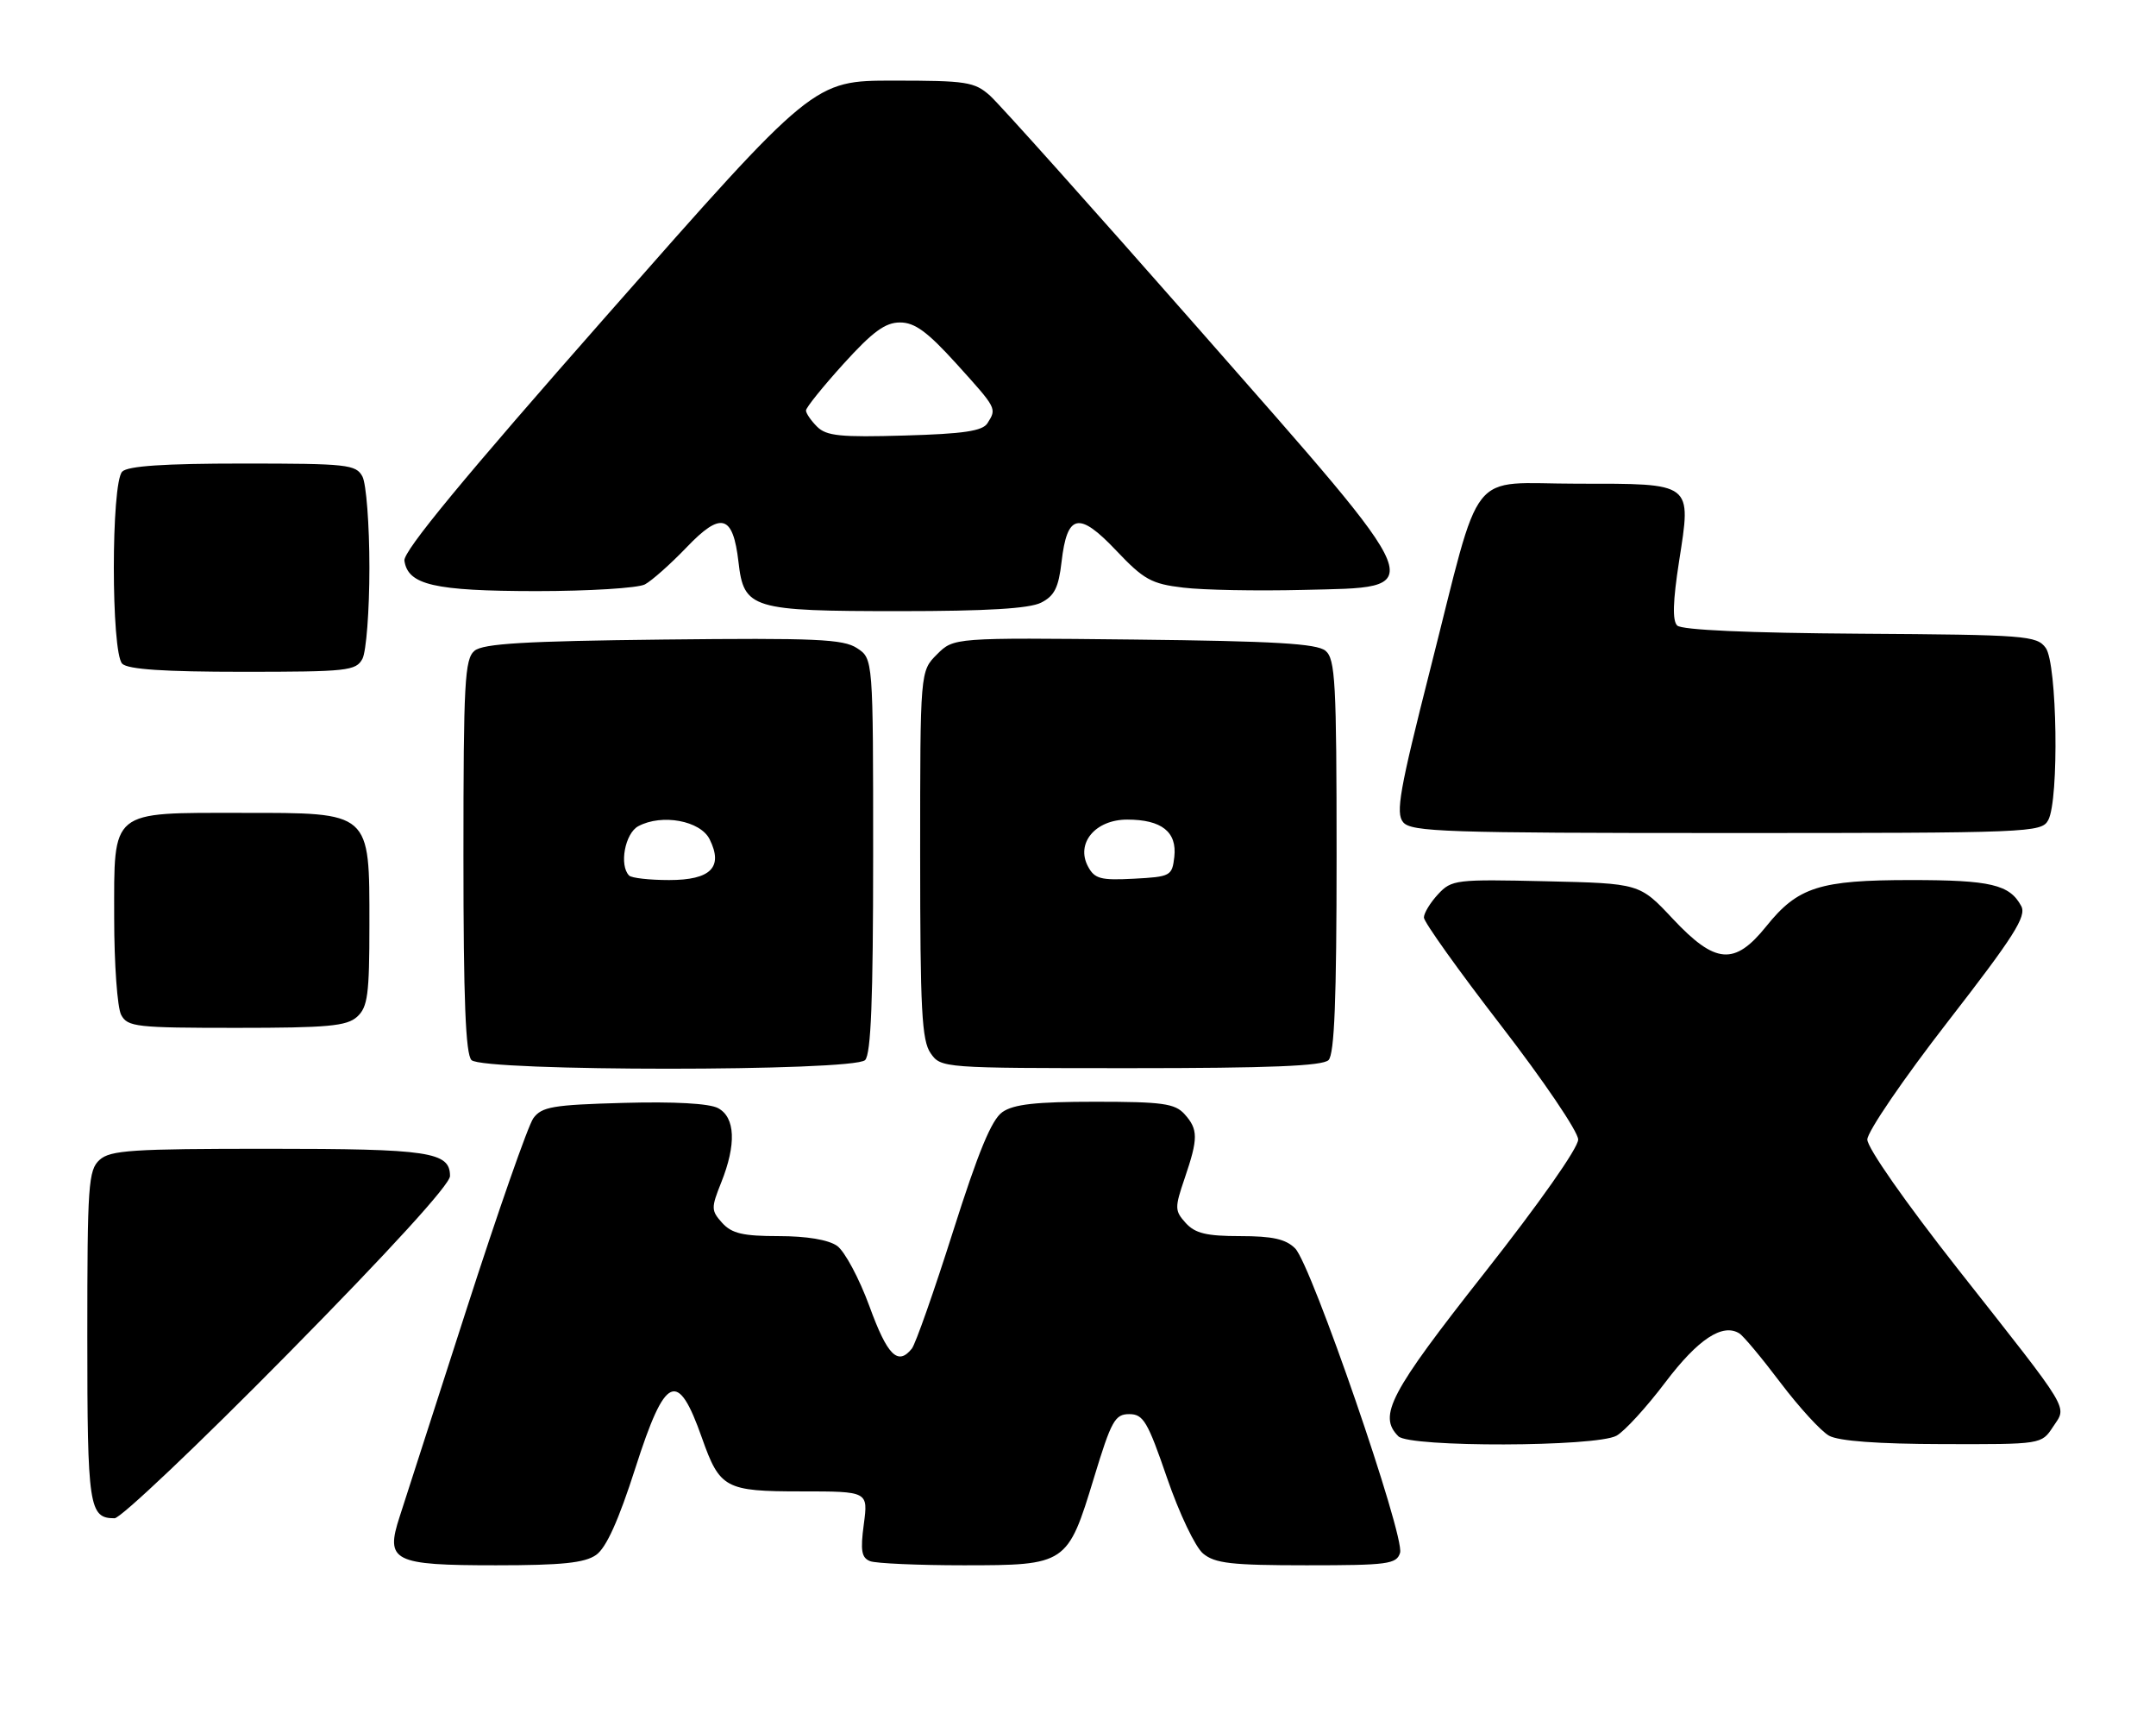 <?xml version="1.0" encoding="UTF-8" standalone="no"?>
<!DOCTYPE svg PUBLIC "-//W3C//DTD SVG 1.1//EN" "http://www.w3.org/Graphics/SVG/1.1/DTD/svg11.dtd" >
<svg xmlns="http://www.w3.org/2000/svg" xmlns:xlink="http://www.w3.org/1999/xlink" version="1.1" viewBox="0 0 321 256">
 <g >
 <path fill="currentColor"
d=" M 88.75 231.46 C 90.26 230.40 92.09 226.35 94.62 218.46 C 99.06 204.62 100.90 203.79 104.51 214.04 C 107.17 221.56 107.98 222.00 119.28 222.00 C 129.26 222.00 129.26 222.00 128.61 226.89 C 128.08 230.84 128.27 231.89 129.56 232.39 C 130.44 232.72 136.70 233.00 143.47 233.00 C 158.78 233.00 158.95 232.88 162.87 220.00 C 165.46 211.48 166.00 210.50 168.13 210.50 C 170.23 210.50 170.87 211.59 173.76 220.00 C 175.57 225.27 177.96 230.28 179.12 231.25 C 180.89 232.72 183.32 233.00 194.54 233.00 C 206.64 233.00 207.92 232.83 208.45 231.15 C 209.21 228.75 195.25 188.25 192.83 185.83 C 191.44 184.44 189.46 184.00 184.65 184.00 C 179.63 184.00 177.94 183.59 176.54 182.05 C 174.89 180.22 174.88 179.80 176.39 175.37 C 178.41 169.44 178.41 168.11 176.35 165.83 C 174.92 164.26 173.06 164.00 163.07 164.00 C 154.21 164.00 150.92 164.37 149.24 165.54 C 147.63 166.67 145.66 171.44 141.90 183.29 C 139.07 192.21 136.31 200.06 135.76 200.75 C 133.68 203.34 132.12 201.78 129.45 194.45 C 127.93 190.30 125.76 186.25 124.63 185.45 C 123.32 184.54 120.10 184.00 115.93 184.00 C 110.62 184.00 108.96 183.61 107.53 182.04 C 105.87 180.19 105.86 179.82 107.38 176.02 C 109.65 170.34 109.48 166.33 106.91 164.95 C 105.60 164.25 100.39 163.96 92.83 164.17 C 82.32 164.46 80.66 164.74 79.41 166.45 C 78.63 167.52 74.15 180.34 69.44 194.95 C 64.74 209.55 60.27 223.41 59.51 225.74 C 57.33 232.41 58.49 233.00 73.85 233.00 C 83.66 233.00 87.05 232.65 88.75 231.46 Z  M 42.86 201.52 C 58.08 186.09 67.00 176.31 67.00 175.06 C 67.00 171.46 63.95 171.00 39.89 171.00 C 19.68 171.00 16.42 171.21 14.83 172.65 C 13.15 174.17 13.00 176.35 13.00 198.95 C 13.00 224.33 13.25 226.00 17.06 226.00 C 17.97 226.00 29.58 214.99 42.86 201.52 Z  M 240.68 213.71 C 241.87 213.05 245.15 209.47 247.95 205.76 C 252.81 199.34 256.46 196.93 258.96 198.48 C 259.56 198.84 262.32 202.15 265.09 205.82 C 267.87 209.49 271.13 213.05 272.32 213.71 C 273.75 214.51 279.60 214.94 289.23 214.96 C 303.95 215.00 303.95 215.00 305.66 212.40 C 307.76 209.20 308.63 210.64 291.51 188.91 C 283.67 178.94 278.01 170.85 278.02 169.62 C 278.03 168.46 283.41 160.57 289.98 152.11 C 299.85 139.39 301.75 136.40 300.94 134.88 C 299.22 131.67 296.40 131.00 284.53 131.00 C 270.91 131.00 267.67 132.03 262.97 137.89 C 258.25 143.76 255.40 143.53 249.04 136.75 C 244.12 131.50 244.12 131.50 230.17 131.18 C 216.76 130.87 216.13 130.94 214.11 133.11 C 212.95 134.36 212.00 135.92 212.00 136.58 C 212.00 137.24 217.16 144.47 223.47 152.64 C 229.78 160.81 234.96 168.45 234.97 169.62 C 234.99 170.85 229.18 179.12 221.00 189.50 C 206.91 207.38 205.14 210.74 208.20 213.80 C 209.86 215.46 237.67 215.39 240.68 213.71 Z  M 128.80 157.80 C 129.68 156.92 130.00 148.76 130.00 127.32 C 130.00 98.05 130.00 98.05 127.60 96.48 C 125.55 95.13 121.45 94.95 98.76 95.20 C 78.15 95.43 71.94 95.80 70.65 96.87 C 69.19 98.09 69.00 101.52 69.00 127.42 C 69.00 148.78 69.32 156.92 70.20 157.80 C 71.91 159.51 127.09 159.51 128.80 157.80 Z  M 197.80 157.80 C 198.68 156.92 199.00 148.78 199.00 127.42 C 199.00 101.52 198.81 98.09 197.35 96.87 C 196.06 95.80 189.79 95.43 168.85 95.20 C 142.00 94.91 142.00 94.91 139.50 97.41 C 137.00 99.91 137.00 99.91 137.00 127.23 C 137.00 150.34 137.24 154.90 138.56 156.78 C 140.10 158.98 140.30 159.00 168.36 159.00 C 188.99 159.00 196.92 158.68 197.80 157.80 Z  M 53.17 151.35 C 54.75 149.92 55.00 148.04 55.00 137.66 C 55.00 120.72 55.31 121.00 36.05 121.00 C 16.26 121.00 17.00 120.39 17.00 136.62 C 17.00 143.50 17.47 150.00 18.04 151.07 C 18.99 152.86 20.28 153.00 35.21 153.00 C 48.82 153.00 51.63 152.74 53.17 151.35 Z  M 304.96 122.07 C 306.59 119.02 306.29 98.78 304.58 96.44 C 303.24 94.61 301.63 94.49 276.96 94.33 C 260.27 94.22 250.38 93.78 249.71 93.11 C 248.98 92.38 249.07 89.49 249.99 83.57 C 251.83 71.74 252.17 72.00 234.83 72.00 C 218.29 72.00 220.75 68.89 212.94 99.64 C 208.38 117.60 207.77 121.02 208.91 122.39 C 210.10 123.83 215.22 124.00 257.09 124.00 C 302.38 124.00 303.96 123.94 304.96 122.07 Z  M 53.96 98.07 C 54.53 97.00 55.00 90.90 55.00 84.50 C 55.00 78.10 54.53 72.00 53.96 70.93 C 53.00 69.14 51.72 69.00 36.16 69.00 C 24.46 69.00 19.04 69.36 18.20 70.20 C 16.53 71.87 16.53 97.13 18.20 98.80 C 19.04 99.64 24.46 100.00 36.16 100.00 C 51.72 100.00 53.00 99.86 53.96 98.07 Z  M 155.00 89.71 C 156.99 88.71 157.61 87.47 158.05 83.65 C 158.88 76.46 160.63 76.09 166.16 81.92 C 170.29 86.28 171.42 86.91 176.16 87.47 C 179.10 87.83 187.12 87.98 194.00 87.81 C 212.97 87.34 213.59 88.92 178.51 49.00 C 162.79 31.12 148.80 15.49 147.41 14.25 C 145.10 12.18 143.91 12.00 133.01 12.00 C 121.13 12.00 121.13 12.00 90.53 46.74 C 69.03 71.14 60.01 82.07 60.21 83.46 C 60.74 87.07 64.62 87.97 79.82 87.99 C 87.69 87.99 94.98 87.54 96.02 86.99 C 97.06 86.43 99.84 83.96 102.21 81.49 C 107.36 76.10 109.13 76.59 109.95 83.65 C 110.75 90.64 111.85 90.97 134.00 90.97 C 146.90 90.97 153.26 90.59 155.00 89.71 Z  M 93.67 130.33 C 92.16 128.82 93.05 124.04 95.04 122.98 C 98.55 121.10 104.29 122.16 105.66 124.94 C 107.72 129.09 105.82 131.00 99.63 131.00 C 96.72 131.00 94.03 130.70 93.67 130.33 Z  M 161.99 128.98 C 160.14 125.52 163.08 122.00 167.83 122.00 C 172.95 122.00 175.26 123.83 174.84 127.55 C 174.51 130.39 174.29 130.51 168.81 130.80 C 163.87 131.06 162.97 130.82 161.99 128.98 Z  M 121.65 63.51 C 120.74 62.60 120.00 61.52 120.00 61.10 C 120.00 60.68 122.51 57.56 125.58 54.17 C 129.92 49.38 131.80 48.00 134.00 48.00 C 136.20 48.00 138.08 49.38 142.42 54.17 C 148.45 60.84 148.42 60.78 147.02 63.00 C 146.29 64.16 143.46 64.58 134.69 64.83 C 125.14 65.11 123.04 64.90 121.65 63.51 Z "/>
</g>
</svg>
